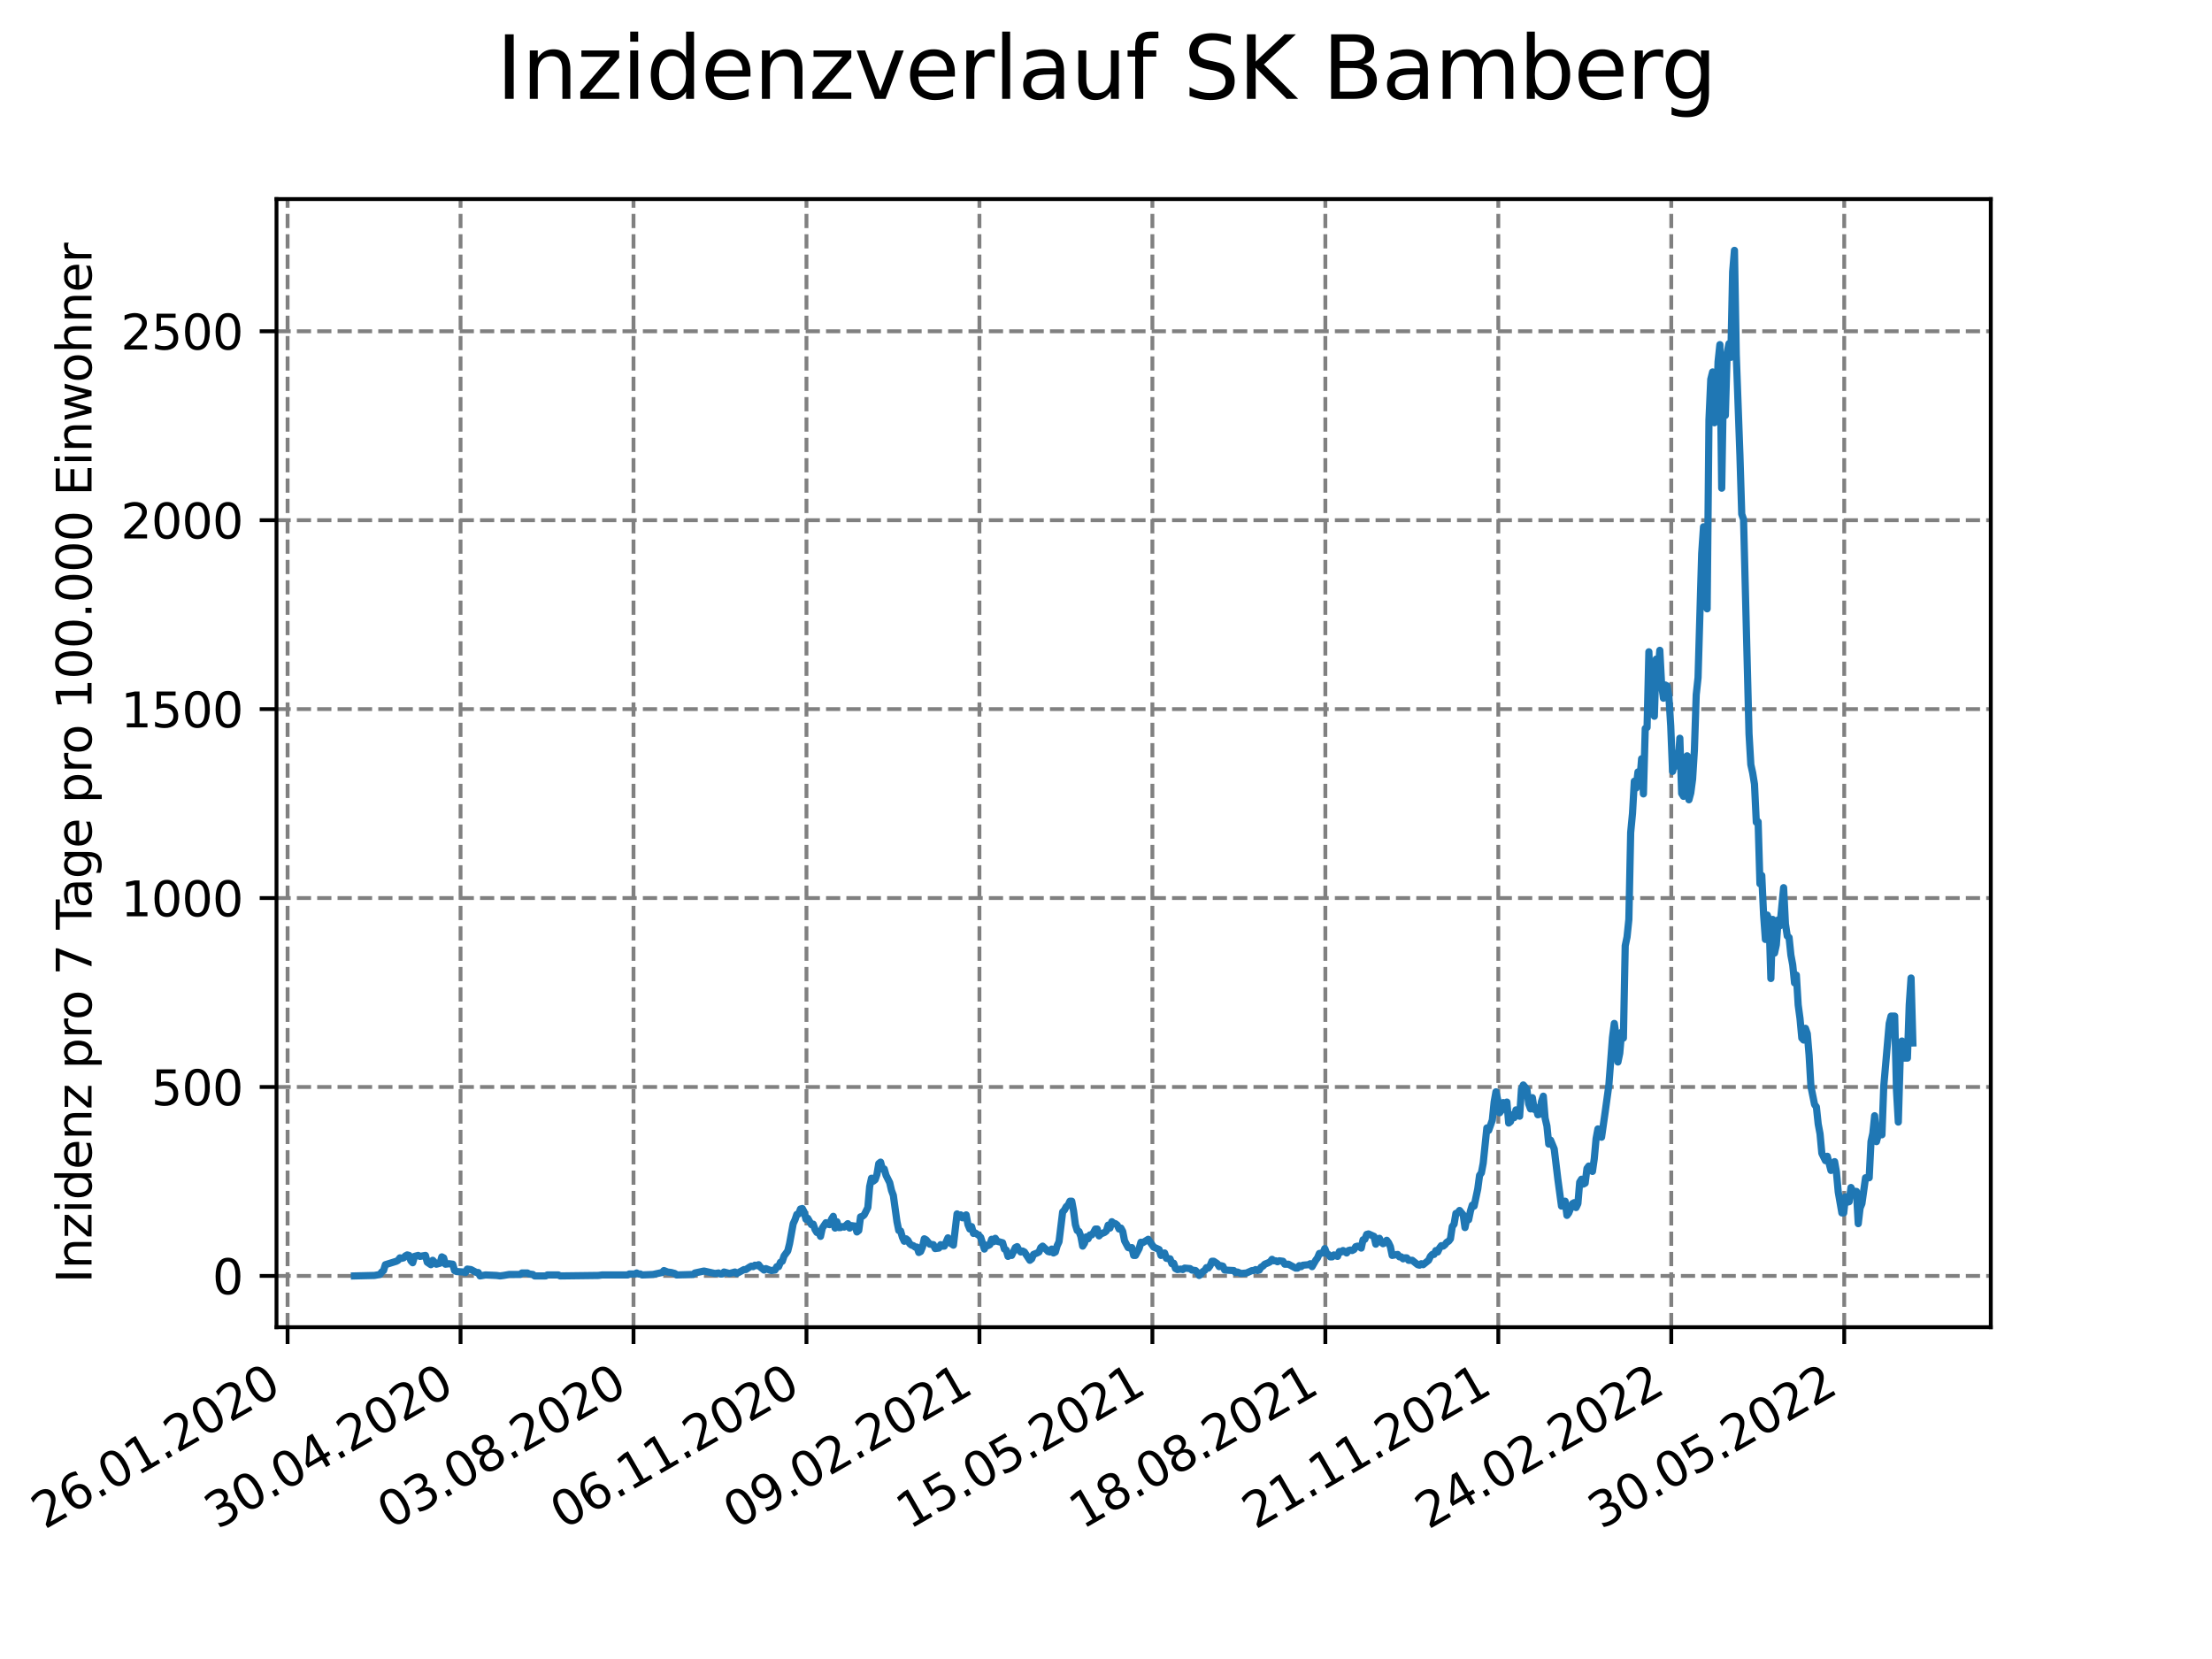 <?xml version="1.0" encoding="utf-8" standalone="no"?>
<!DOCTYPE svg PUBLIC "-//W3C//DTD SVG 1.1//EN"
  "http://www.w3.org/Graphics/SVG/1.1/DTD/svg11.dtd">
<svg xmlns:xlink="http://www.w3.org/1999/xlink" width="460.8pt" height="345.6pt" viewBox="0 0 460.8 345.6" xmlns="http://www.w3.org/2000/svg" version="1.1">
 <defs>
  <style type="text/css">*{stroke-linejoin: round; stroke-linecap: butt}</style>
 </defs>
 <g id="figure_1">
  <g id="patch_1">
   <path d="M 0 345.6 
L 460.8 345.6 
L 460.8 0 
L 0 0 
z
" style="fill: #ffffff"/>
  </g>
  <g id="axes_1">
   <g id="patch_2">
    <path d="M 57.6 276.48 
L 414.72 276.48 
L 414.72 41.472 
L 57.6 41.472 
z
" style="fill: #ffffff"/>
   </g>
   <g id="matplotlib.axis_1">
    <g id="xtick_1">
     <g id="line2d_1">
      <path d="M 59.91 276.48 
L 59.91 41.472 
" clip-path="url(#p49d00f14cf)" style="fill: none; stroke-dasharray: 2.96,1.28; stroke-dashoffset: 0; stroke: #808080; stroke-width: 0.8"/>
     </g>
     <g id="line2d_2">
      <defs>
       <path id="m1e934e94bf" d="M 0 0 
L 0 3.5 
" style="stroke: #000000; stroke-width: 0.8"/>
      </defs>
      <g>
       <use xlink:href="#m1e934e94bf" x="59.91" y="276.48" style="stroke: #000000; stroke-width: 0.8"/>
      </g>
     </g>
     <g id="text_1">
      <!-- 26.01.2020 -->
      <g transform="translate(9.285 318.689)rotate(-30)scale(0.1 -0.1)">
       <defs>
        <path id="DejaVuSans-32" d="M 1228 531 
L 3431 531 
L 3431 0 
L 469 0 
L 469 531 
Q 828 903 1448 1529 
Q 2069 2156 2228 2338 
Q 2531 2678 2651 2914 
Q 2772 3150 2772 3378 
Q 2772 3750 2511 3984 
Q 2250 4219 1831 4219 
Q 1534 4219 1204 4116 
Q 875 4013 500 3803 
L 500 4441 
Q 881 4594 1212 4672 
Q 1544 4750 1819 4750 
Q 2544 4750 2975 4387 
Q 3406 4025 3406 3419 
Q 3406 3131 3298 2873 
Q 3191 2616 2906 2266 
Q 2828 2175 2409 1742 
Q 1991 1309 1228 531 
z
" transform="scale(0.016)"/>
        <path id="DejaVuSans-36" d="M 2113 2584 
Q 1688 2584 1439 2293 
Q 1191 2003 1191 1497 
Q 1191 994 1439 701 
Q 1688 409 2113 409 
Q 2538 409 2786 701 
Q 3034 994 3034 1497 
Q 3034 2003 2786 2293 
Q 2538 2584 2113 2584 
z
M 3366 4563 
L 3366 3988 
Q 3128 4100 2886 4159 
Q 2644 4219 2406 4219 
Q 1781 4219 1451 3797 
Q 1122 3375 1075 2522 
Q 1259 2794 1537 2939 
Q 1816 3084 2150 3084 
Q 2853 3084 3261 2657 
Q 3669 2231 3669 1497 
Q 3669 778 3244 343 
Q 2819 -91 2113 -91 
Q 1303 -91 875 529 
Q 447 1150 447 2328 
Q 447 3434 972 4092 
Q 1497 4750 2381 4750 
Q 2619 4750 2861 4703 
Q 3103 4656 3366 4563 
z
" transform="scale(0.016)"/>
        <path id="DejaVuSans-2e" d="M 684 794 
L 1344 794 
L 1344 0 
L 684 0 
L 684 794 
z
" transform="scale(0.016)"/>
        <path id="DejaVuSans-30" d="M 2034 4250 
Q 1547 4250 1301 3770 
Q 1056 3291 1056 2328 
Q 1056 1369 1301 889 
Q 1547 409 2034 409 
Q 2525 409 2770 889 
Q 3016 1369 3016 2328 
Q 3016 3291 2770 3770 
Q 2525 4250 2034 4250 
z
M 2034 4750 
Q 2819 4750 3233 4129 
Q 3647 3509 3647 2328 
Q 3647 1150 3233 529 
Q 2819 -91 2034 -91 
Q 1250 -91 836 529 
Q 422 1150 422 2328 
Q 422 3509 836 4129 
Q 1250 4750 2034 4750 
z
" transform="scale(0.016)"/>
        <path id="DejaVuSans-31" d="M 794 531 
L 1825 531 
L 1825 4091 
L 703 3866 
L 703 4441 
L 1819 4666 
L 2450 4666 
L 2450 531 
L 3481 531 
L 3481 0 
L 794 0 
L 794 531 
z
" transform="scale(0.016)"/>
       </defs>
       <use xlink:href="#DejaVuSans-32"/>
       <use xlink:href="#DejaVuSans-36" x="63.623"/>
       <use xlink:href="#DejaVuSans-2e" x="127.246"/>
       <use xlink:href="#DejaVuSans-30" x="159.033"/>
       <use xlink:href="#DejaVuSans-31" x="222.656"/>
       <use xlink:href="#DejaVuSans-2e" x="286.279"/>
       <use xlink:href="#DejaVuSans-32" x="318.066"/>
       <use xlink:href="#DejaVuSans-30" x="381.689"/>
       <use xlink:href="#DejaVuSans-32" x="445.312"/>
       <use xlink:href="#DejaVuSans-30" x="508.936"/>
      </g>
     </g>
    </g>
    <g id="xtick_2">
     <g id="line2d_3">
      <path d="M 95.941 276.48 
L 95.941 41.472 
" clip-path="url(#p49d00f14cf)" style="fill: none; stroke-dasharray: 2.96,1.28; stroke-dashoffset: 0; stroke: #808080; stroke-width: 0.8"/>
     </g>
     <g id="line2d_4">
      <g>
       <use xlink:href="#m1e934e94bf" x="95.941" y="276.48" style="stroke: #000000; stroke-width: 0.8"/>
      </g>
     </g>
     <g id="text_2">
      <!-- 30.04.2020 -->
      <g transform="translate(45.316 318.689)rotate(-30)scale(0.1 -0.1)">
       <defs>
        <path id="DejaVuSans-33" d="M 2597 2516 
Q 3050 2419 3304 2112 
Q 3559 1806 3559 1356 
Q 3559 666 3084 287 
Q 2609 -91 1734 -91 
Q 1441 -91 1130 -33 
Q 819 25 488 141 
L 488 750 
Q 750 597 1062 519 
Q 1375 441 1716 441 
Q 2309 441 2620 675 
Q 2931 909 2931 1356 
Q 2931 1769 2642 2001 
Q 2353 2234 1838 2234 
L 1294 2234 
L 1294 2753 
L 1863 2753 
Q 2328 2753 2575 2939 
Q 2822 3125 2822 3475 
Q 2822 3834 2567 4026 
Q 2313 4219 1838 4219 
Q 1578 4219 1281 4162 
Q 984 4106 628 3988 
L 628 4550 
Q 988 4650 1302 4700 
Q 1616 4750 1894 4750 
Q 2613 4750 3031 4423 
Q 3450 4097 3450 3541 
Q 3450 3153 3228 2886 
Q 3006 2619 2597 2516 
z
" transform="scale(0.016)"/>
        <path id="DejaVuSans-34" d="M 2419 4116 
L 825 1625 
L 2419 1625 
L 2419 4116 
z
M 2253 4666 
L 3047 4666 
L 3047 1625 
L 3713 1625 
L 3713 1100 
L 3047 1100 
L 3047 0 
L 2419 0 
L 2419 1100 
L 313 1100 
L 313 1709 
L 2253 4666 
z
" transform="scale(0.016)"/>
       </defs>
       <use xlink:href="#DejaVuSans-33"/>
       <use xlink:href="#DejaVuSans-30" x="63.623"/>
       <use xlink:href="#DejaVuSans-2e" x="127.246"/>
       <use xlink:href="#DejaVuSans-30" x="159.033"/>
       <use xlink:href="#DejaVuSans-34" x="222.656"/>
       <use xlink:href="#DejaVuSans-2e" x="286.279"/>
       <use xlink:href="#DejaVuSans-32" x="318.066"/>
       <use xlink:href="#DejaVuSans-30" x="381.689"/>
       <use xlink:href="#DejaVuSans-32" x="445.312"/>
       <use xlink:href="#DejaVuSans-30" x="508.936"/>
      </g>
     </g>
    </g>
    <g id="xtick_3">
     <g id="line2d_5">
      <path d="M 131.972 276.48 
L 131.972 41.472 
" clip-path="url(#p49d00f14cf)" style="fill: none; stroke-dasharray: 2.96,1.28; stroke-dashoffset: 0; stroke: #808080; stroke-width: 0.8"/>
     </g>
     <g id="line2d_6">
      <g>
       <use xlink:href="#m1e934e94bf" x="131.972" y="276.48" style="stroke: #000000; stroke-width: 0.8"/>
      </g>
     </g>
     <g id="text_3">
      <!-- 03.08.2020 -->
      <g transform="translate(81.346 318.689)rotate(-30)scale(0.1 -0.1)">
       <defs>
        <path id="DejaVuSans-38" d="M 2034 2216 
Q 1584 2216 1326 1975 
Q 1069 1734 1069 1313 
Q 1069 891 1326 650 
Q 1584 409 2034 409 
Q 2484 409 2743 651 
Q 3003 894 3003 1313 
Q 3003 1734 2745 1975 
Q 2488 2216 2034 2216 
z
M 1403 2484 
Q 997 2584 770 2862 
Q 544 3141 544 3541 
Q 544 4100 942 4425 
Q 1341 4750 2034 4750 
Q 2731 4750 3128 4425 
Q 3525 4100 3525 3541 
Q 3525 3141 3298 2862 
Q 3072 2584 2669 2484 
Q 3125 2378 3379 2068 
Q 3634 1759 3634 1313 
Q 3634 634 3220 271 
Q 2806 -91 2034 -91 
Q 1263 -91 848 271 
Q 434 634 434 1313 
Q 434 1759 690 2068 
Q 947 2378 1403 2484 
z
M 1172 3481 
Q 1172 3119 1398 2916 
Q 1625 2713 2034 2713 
Q 2441 2713 2670 2916 
Q 2900 3119 2900 3481 
Q 2900 3844 2670 4047 
Q 2441 4250 2034 4250 
Q 1625 4250 1398 4047 
Q 1172 3844 1172 3481 
z
" transform="scale(0.016)"/>
       </defs>
       <use xlink:href="#DejaVuSans-30"/>
       <use xlink:href="#DejaVuSans-33" x="63.623"/>
       <use xlink:href="#DejaVuSans-2e" x="127.246"/>
       <use xlink:href="#DejaVuSans-30" x="159.033"/>
       <use xlink:href="#DejaVuSans-38" x="222.656"/>
       <use xlink:href="#DejaVuSans-2e" x="286.279"/>
       <use xlink:href="#DejaVuSans-32" x="318.066"/>
       <use xlink:href="#DejaVuSans-30" x="381.689"/>
       <use xlink:href="#DejaVuSans-32" x="445.312"/>
       <use xlink:href="#DejaVuSans-30" x="508.936"/>
      </g>
     </g>
    </g>
    <g id="xtick_4">
     <g id="line2d_7">
      <path d="M 168.002 276.48 
L 168.002 41.472 
" clip-path="url(#p49d00f14cf)" style="fill: none; stroke-dasharray: 2.96,1.28; stroke-dashoffset: 0; stroke: #808080; stroke-width: 0.8"/>
     </g>
     <g id="line2d_8">
      <g>
       <use xlink:href="#m1e934e94bf" x="168.002" y="276.48" style="stroke: #000000; stroke-width: 0.8"/>
      </g>
     </g>
     <g id="text_4">
      <!-- 06.11.2020 -->
      <g transform="translate(117.377 318.689)rotate(-30)scale(0.1 -0.1)">
       <use xlink:href="#DejaVuSans-30"/>
       <use xlink:href="#DejaVuSans-36" x="63.623"/>
       <use xlink:href="#DejaVuSans-2e" x="127.246"/>
       <use xlink:href="#DejaVuSans-31" x="159.033"/>
       <use xlink:href="#DejaVuSans-31" x="222.656"/>
       <use xlink:href="#DejaVuSans-2e" x="286.279"/>
       <use xlink:href="#DejaVuSans-32" x="318.066"/>
       <use xlink:href="#DejaVuSans-30" x="381.689"/>
       <use xlink:href="#DejaVuSans-32" x="445.312"/>
       <use xlink:href="#DejaVuSans-30" x="508.936"/>
      </g>
     </g>
    </g>
    <g id="xtick_5">
     <g id="line2d_9">
      <path d="M 204.033 276.48 
L 204.033 41.472 
" clip-path="url(#p49d00f14cf)" style="fill: none; stroke-dasharray: 2.96,1.28; stroke-dashoffset: 0; stroke: #808080; stroke-width: 0.8"/>
     </g>
     <g id="line2d_10">
      <g>
       <use xlink:href="#m1e934e94bf" x="204.033" y="276.48" style="stroke: #000000; stroke-width: 0.8"/>
      </g>
     </g>
     <g id="text_5">
      <!-- 09.02.2021 -->
      <g transform="translate(153.408 318.689)rotate(-30)scale(0.1 -0.1)">
       <defs>
        <path id="DejaVuSans-39" d="M 703 97 
L 703 672 
Q 941 559 1184 500 
Q 1428 441 1663 441 
Q 2288 441 2617 861 
Q 2947 1281 2994 2138 
Q 2813 1869 2534 1725 
Q 2256 1581 1919 1581 
Q 1219 1581 811 2004 
Q 403 2428 403 3163 
Q 403 3881 828 4315 
Q 1253 4750 1959 4750 
Q 2769 4750 3195 4129 
Q 3622 3509 3622 2328 
Q 3622 1225 3098 567 
Q 2575 -91 1691 -91 
Q 1453 -91 1209 -44 
Q 966 3 703 97 
z
M 1959 2075 
Q 2384 2075 2632 2365 
Q 2881 2656 2881 3163 
Q 2881 3666 2632 3958 
Q 2384 4250 1959 4250 
Q 1534 4250 1286 3958 
Q 1038 3666 1038 3163 
Q 1038 2656 1286 2365 
Q 1534 2075 1959 2075 
z
" transform="scale(0.016)"/>
       </defs>
       <use xlink:href="#DejaVuSans-30"/>
       <use xlink:href="#DejaVuSans-39" x="63.623"/>
       <use xlink:href="#DejaVuSans-2e" x="127.246"/>
       <use xlink:href="#DejaVuSans-30" x="159.033"/>
       <use xlink:href="#DejaVuSans-32" x="222.656"/>
       <use xlink:href="#DejaVuSans-2e" x="286.279"/>
       <use xlink:href="#DejaVuSans-32" x="318.066"/>
       <use xlink:href="#DejaVuSans-30" x="381.689"/>
       <use xlink:href="#DejaVuSans-32" x="445.312"/>
       <use xlink:href="#DejaVuSans-31" x="508.936"/>
      </g>
     </g>
    </g>
    <g id="xtick_6">
     <g id="line2d_11">
      <path d="M 240.063 276.48 
L 240.063 41.472 
" clip-path="url(#p49d00f14cf)" style="fill: none; stroke-dasharray: 2.96,1.28; stroke-dashoffset: 0; stroke: #808080; stroke-width: 0.8"/>
     </g>
     <g id="line2d_12">
      <g>
       <use xlink:href="#m1e934e94bf" x="240.063" y="276.48" style="stroke: #000000; stroke-width: 0.8"/>
      </g>
     </g>
     <g id="text_6">
      <!-- 15.05.2021 -->
      <g transform="translate(189.438 318.689)rotate(-30)scale(0.1 -0.1)">
       <defs>
        <path id="DejaVuSans-35" d="M 691 4666 
L 3169 4666 
L 3169 4134 
L 1269 4134 
L 1269 2991 
Q 1406 3038 1543 3061 
Q 1681 3084 1819 3084 
Q 2600 3084 3056 2656 
Q 3513 2228 3513 1497 
Q 3513 744 3044 326 
Q 2575 -91 1722 -91 
Q 1428 -91 1123 -41 
Q 819 9 494 109 
L 494 744 
Q 775 591 1075 516 
Q 1375 441 1709 441 
Q 2250 441 2565 725 
Q 2881 1009 2881 1497 
Q 2881 1984 2565 2268 
Q 2250 2553 1709 2553 
Q 1456 2553 1204 2497 
Q 953 2441 691 2322 
L 691 4666 
z
" transform="scale(0.016)"/>
       </defs>
       <use xlink:href="#DejaVuSans-31"/>
       <use xlink:href="#DejaVuSans-35" x="63.623"/>
       <use xlink:href="#DejaVuSans-2e" x="127.246"/>
       <use xlink:href="#DejaVuSans-30" x="159.033"/>
       <use xlink:href="#DejaVuSans-35" x="222.656"/>
       <use xlink:href="#DejaVuSans-2e" x="286.279"/>
       <use xlink:href="#DejaVuSans-32" x="318.066"/>
       <use xlink:href="#DejaVuSans-30" x="381.689"/>
       <use xlink:href="#DejaVuSans-32" x="445.312"/>
       <use xlink:href="#DejaVuSans-31" x="508.936"/>
      </g>
     </g>
    </g>
    <g id="xtick_7">
     <g id="line2d_13">
      <path d="M 276.094 276.48 
L 276.094 41.472 
" clip-path="url(#p49d00f14cf)" style="fill: none; stroke-dasharray: 2.96,1.28; stroke-dashoffset: 0; stroke: #808080; stroke-width: 0.8"/>
     </g>
     <g id="line2d_14">
      <g>
       <use xlink:href="#m1e934e94bf" x="276.094" y="276.48" style="stroke: #000000; stroke-width: 0.8"/>
      </g>
     </g>
     <g id="text_7">
      <!-- 18.08.2021 -->
      <g transform="translate(225.469 318.689)rotate(-30)scale(0.1 -0.1)">
       <use xlink:href="#DejaVuSans-31"/>
       <use xlink:href="#DejaVuSans-38" x="63.623"/>
       <use xlink:href="#DejaVuSans-2e" x="127.246"/>
       <use xlink:href="#DejaVuSans-30" x="159.033"/>
       <use xlink:href="#DejaVuSans-38" x="222.656"/>
       <use xlink:href="#DejaVuSans-2e" x="286.279"/>
       <use xlink:href="#DejaVuSans-32" x="318.066"/>
       <use xlink:href="#DejaVuSans-30" x="381.689"/>
       <use xlink:href="#DejaVuSans-32" x="445.312"/>
       <use xlink:href="#DejaVuSans-31" x="508.936"/>
      </g>
     </g>
    </g>
    <g id="xtick_8">
     <g id="line2d_15">
      <path d="M 312.124 276.48 
L 312.124 41.472 
" clip-path="url(#p49d00f14cf)" style="fill: none; stroke-dasharray: 2.96,1.28; stroke-dashoffset: 0; stroke: #808080; stroke-width: 0.8"/>
     </g>
     <g id="line2d_16">
      <g>
       <use xlink:href="#m1e934e94bf" x="312.124" y="276.48" style="stroke: #000000; stroke-width: 0.8"/>
      </g>
     </g>
     <g id="text_8">
      <!-- 21.11.2021 -->
      <g transform="translate(261.499 318.689)rotate(-30)scale(0.1 -0.1)">
       <use xlink:href="#DejaVuSans-32"/>
       <use xlink:href="#DejaVuSans-31" x="63.623"/>
       <use xlink:href="#DejaVuSans-2e" x="127.246"/>
       <use xlink:href="#DejaVuSans-31" x="159.033"/>
       <use xlink:href="#DejaVuSans-31" x="222.656"/>
       <use xlink:href="#DejaVuSans-2e" x="286.279"/>
       <use xlink:href="#DejaVuSans-32" x="318.066"/>
       <use xlink:href="#DejaVuSans-30" x="381.689"/>
       <use xlink:href="#DejaVuSans-32" x="445.312"/>
       <use xlink:href="#DejaVuSans-31" x="508.936"/>
      </g>
     </g>
    </g>
    <g id="xtick_9">
     <g id="line2d_17">
      <path d="M 348.155 276.48 
L 348.155 41.472 
" clip-path="url(#p49d00f14cf)" style="fill: none; stroke-dasharray: 2.96,1.28; stroke-dashoffset: 0; stroke: #808080; stroke-width: 0.8"/>
     </g>
     <g id="line2d_18">
      <g>
       <use xlink:href="#m1e934e94bf" x="348.155" y="276.48" style="stroke: #000000; stroke-width: 0.8"/>
      </g>
     </g>
     <g id="text_9">
      <!-- 24.02.2022 -->
      <g transform="translate(297.53 318.689)rotate(-30)scale(0.1 -0.1)">
       <use xlink:href="#DejaVuSans-32"/>
       <use xlink:href="#DejaVuSans-34" x="63.623"/>
       <use xlink:href="#DejaVuSans-2e" x="127.246"/>
       <use xlink:href="#DejaVuSans-30" x="159.033"/>
       <use xlink:href="#DejaVuSans-32" x="222.656"/>
       <use xlink:href="#DejaVuSans-2e" x="286.279"/>
       <use xlink:href="#DejaVuSans-32" x="318.066"/>
       <use xlink:href="#DejaVuSans-30" x="381.689"/>
       <use xlink:href="#DejaVuSans-32" x="445.312"/>
       <use xlink:href="#DejaVuSans-32" x="508.936"/>
      </g>
     </g>
    </g>
    <g id="xtick_10">
     <g id="line2d_19">
      <path d="M 384.186 276.48 
L 384.186 41.472 
" clip-path="url(#p49d00f14cf)" style="fill: none; stroke-dasharray: 2.96,1.28; stroke-dashoffset: 0; stroke: #808080; stroke-width: 0.8"/>
     </g>
     <g id="line2d_20">
      <g>
       <use xlink:href="#m1e934e94bf" x="384.186" y="276.48" style="stroke: #000000; stroke-width: 0.8"/>
      </g>
     </g>
     <g id="text_10">
      <!-- 30.05.2022 -->
      <g transform="translate(333.56 318.689)rotate(-30)scale(0.1 -0.1)">
       <use xlink:href="#DejaVuSans-33"/>
       <use xlink:href="#DejaVuSans-30" x="63.623"/>
       <use xlink:href="#DejaVuSans-2e" x="127.246"/>
       <use xlink:href="#DejaVuSans-30" x="159.033"/>
       <use xlink:href="#DejaVuSans-35" x="222.656"/>
       <use xlink:href="#DejaVuSans-2e" x="286.279"/>
       <use xlink:href="#DejaVuSans-32" x="318.066"/>
       <use xlink:href="#DejaVuSans-30" x="381.689"/>
       <use xlink:href="#DejaVuSans-32" x="445.312"/>
       <use xlink:href="#DejaVuSans-32" x="508.936"/>
      </g>
     </g>
    </g>
   </g>
   <g id="matplotlib.axis_2">
    <g id="ytick_1">
     <g id="line2d_21">
      <path d="M 57.6 265.798 
L 414.72 265.798 
" clip-path="url(#p49d00f14cf)" style="fill: none; stroke-dasharray: 2.96,1.28; stroke-dashoffset: 0; stroke: #808080; stroke-width: 0.8"/>
     </g>
     <g id="line2d_22">
      <defs>
       <path id="m445fd8ee8f" d="M 0 0 
L -3.5 0 
" style="stroke: #000000; stroke-width: 0.8"/>
      </defs>
      <g>
       <use xlink:href="#m445fd8ee8f" x="57.6" y="265.798" style="stroke: #000000; stroke-width: 0.8"/>
      </g>
     </g>
     <g id="text_11">
      <!-- 0 -->
      <g transform="translate(44.237 269.597)scale(0.1 -0.1)">
       <use xlink:href="#DejaVuSans-30"/>
      </g>
     </g>
    </g>
    <g id="ytick_2">
     <g id="line2d_23">
      <path d="M 57.6 226.44 
L 414.72 226.44 
" clip-path="url(#p49d00f14cf)" style="fill: none; stroke-dasharray: 2.96,1.28; stroke-dashoffset: 0; stroke: #808080; stroke-width: 0.8"/>
     </g>
     <g id="line2d_24">
      <g>
       <use xlink:href="#m445fd8ee8f" x="57.6" y="226.44" style="stroke: #000000; stroke-width: 0.8"/>
      </g>
     </g>
     <g id="text_12">
      <!-- 500 -->
      <g transform="translate(31.512 230.239)scale(0.1 -0.1)">
       <use xlink:href="#DejaVuSans-35"/>
       <use xlink:href="#DejaVuSans-30" x="63.623"/>
       <use xlink:href="#DejaVuSans-30" x="127.246"/>
      </g>
     </g>
    </g>
    <g id="ytick_3">
     <g id="line2d_25">
      <path d="M 57.6 187.082 
L 414.72 187.082 
" clip-path="url(#p49d00f14cf)" style="fill: none; stroke-dasharray: 2.96,1.28; stroke-dashoffset: 0; stroke: #808080; stroke-width: 0.8"/>
     </g>
     <g id="line2d_26">
      <g>
       <use xlink:href="#m445fd8ee8f" x="57.6" y="187.082" style="stroke: #000000; stroke-width: 0.8"/>
      </g>
     </g>
     <g id="text_13">
      <!-- 1000 -->
      <g transform="translate(25.15 190.882)scale(0.1 -0.1)">
       <use xlink:href="#DejaVuSans-31"/>
       <use xlink:href="#DejaVuSans-30" x="63.623"/>
       <use xlink:href="#DejaVuSans-30" x="127.246"/>
       <use xlink:href="#DejaVuSans-30" x="190.869"/>
      </g>
     </g>
    </g>
    <g id="ytick_4">
     <g id="line2d_27">
      <path d="M 57.6 147.725 
L 414.72 147.725 
" clip-path="url(#p49d00f14cf)" style="fill: none; stroke-dasharray: 2.96,1.28; stroke-dashoffset: 0; stroke: #808080; stroke-width: 0.8"/>
     </g>
     <g id="line2d_28">
      <g>
       <use xlink:href="#m445fd8ee8f" x="57.6" y="147.725" style="stroke: #000000; stroke-width: 0.8"/>
      </g>
     </g>
     <g id="text_14">
      <!-- 1500 -->
      <g transform="translate(25.15 151.524)scale(0.1 -0.1)">
       <use xlink:href="#DejaVuSans-31"/>
       <use xlink:href="#DejaVuSans-35" x="63.623"/>
       <use xlink:href="#DejaVuSans-30" x="127.246"/>
       <use xlink:href="#DejaVuSans-30" x="190.869"/>
      </g>
     </g>
    </g>
    <g id="ytick_5">
     <g id="line2d_29">
      <path d="M 57.6 108.367 
L 414.72 108.367 
" clip-path="url(#p49d00f14cf)" style="fill: none; stroke-dasharray: 2.96,1.28; stroke-dashoffset: 0; stroke: #808080; stroke-width: 0.8"/>
     </g>
     <g id="line2d_30">
      <g>
       <use xlink:href="#m445fd8ee8f" x="57.6" y="108.367" style="stroke: #000000; stroke-width: 0.8"/>
      </g>
     </g>
     <g id="text_15">
      <!-- 2000 -->
      <g transform="translate(25.15 112.166)scale(0.1 -0.1)">
       <use xlink:href="#DejaVuSans-32"/>
       <use xlink:href="#DejaVuSans-30" x="63.623"/>
       <use xlink:href="#DejaVuSans-30" x="127.246"/>
       <use xlink:href="#DejaVuSans-30" x="190.869"/>
      </g>
     </g>
    </g>
    <g id="ytick_6">
     <g id="line2d_31">
      <path d="M 57.6 69.009 
L 414.72 69.009 
" clip-path="url(#p49d00f14cf)" style="fill: none; stroke-dasharray: 2.96,1.28; stroke-dashoffset: 0; stroke: #808080; stroke-width: 0.8"/>
     </g>
     <g id="line2d_32">
      <g>
       <use xlink:href="#m445fd8ee8f" x="57.6" y="69.009" style="stroke: #000000; stroke-width: 0.8"/>
      </g>
     </g>
     <g id="text_16">
      <!-- 2500 -->
      <g transform="translate(25.15 72.808)scale(0.1 -0.1)">
       <use xlink:href="#DejaVuSans-32"/>
       <use xlink:href="#DejaVuSans-35" x="63.623"/>
       <use xlink:href="#DejaVuSans-30" x="127.246"/>
       <use xlink:href="#DejaVuSans-30" x="190.869"/>
      </g>
     </g>
    </g>
    <g id="text_17">
     <!-- Inzidenz pro 7 Tage pro 100.000 Einwohner -->
     <g transform="translate(19.07 267.301)rotate(-90)scale(0.1 -0.1)">
      <defs>
       <path id="DejaVuSans-49" d="M 628 4666 
L 1259 4666 
L 1259 0 
L 628 0 
L 628 4666 
z
" transform="scale(0.016)"/>
       <path id="DejaVuSans-6e" d="M 3513 2113 
L 3513 0 
L 2938 0 
L 2938 2094 
Q 2938 2591 2744 2837 
Q 2550 3084 2163 3084 
Q 1697 3084 1428 2787 
Q 1159 2491 1159 1978 
L 1159 0 
L 581 0 
L 581 3500 
L 1159 3500 
L 1159 2956 
Q 1366 3272 1645 3428 
Q 1925 3584 2291 3584 
Q 2894 3584 3203 3211 
Q 3513 2838 3513 2113 
z
" transform="scale(0.016)"/>
       <path id="DejaVuSans-7a" d="M 353 3500 
L 3084 3500 
L 3084 2975 
L 922 459 
L 3084 459 
L 3084 0 
L 275 0 
L 275 525 
L 2438 3041 
L 353 3041 
L 353 3500 
z
" transform="scale(0.016)"/>
       <path id="DejaVuSans-69" d="M 603 3500 
L 1178 3500 
L 1178 0 
L 603 0 
L 603 3500 
z
M 603 4863 
L 1178 4863 
L 1178 4134 
L 603 4134 
L 603 4863 
z
" transform="scale(0.016)"/>
       <path id="DejaVuSans-64" d="M 2906 2969 
L 2906 4863 
L 3481 4863 
L 3481 0 
L 2906 0 
L 2906 525 
Q 2725 213 2448 61 
Q 2172 -91 1784 -91 
Q 1150 -91 751 415 
Q 353 922 353 1747 
Q 353 2572 751 3078 
Q 1150 3584 1784 3584 
Q 2172 3584 2448 3432 
Q 2725 3281 2906 2969 
z
M 947 1747 
Q 947 1113 1208 752 
Q 1469 391 1925 391 
Q 2381 391 2643 752 
Q 2906 1113 2906 1747 
Q 2906 2381 2643 2742 
Q 2381 3103 1925 3103 
Q 1469 3103 1208 2742 
Q 947 2381 947 1747 
z
" transform="scale(0.016)"/>
       <path id="DejaVuSans-65" d="M 3597 1894 
L 3597 1613 
L 953 1613 
Q 991 1019 1311 708 
Q 1631 397 2203 397 
Q 2534 397 2845 478 
Q 3156 559 3463 722 
L 3463 178 
Q 3153 47 2828 -22 
Q 2503 -91 2169 -91 
Q 1331 -91 842 396 
Q 353 884 353 1716 
Q 353 2575 817 3079 
Q 1281 3584 2069 3584 
Q 2775 3584 3186 3129 
Q 3597 2675 3597 1894 
z
M 3022 2063 
Q 3016 2534 2758 2815 
Q 2500 3097 2075 3097 
Q 1594 3097 1305 2825 
Q 1016 2553 972 2059 
L 3022 2063 
z
" transform="scale(0.016)"/>
       <path id="DejaVuSans-20" transform="scale(0.016)"/>
       <path id="DejaVuSans-70" d="M 1159 525 
L 1159 -1331 
L 581 -1331 
L 581 3500 
L 1159 3500 
L 1159 2969 
Q 1341 3281 1617 3432 
Q 1894 3584 2278 3584 
Q 2916 3584 3314 3078 
Q 3713 2572 3713 1747 
Q 3713 922 3314 415 
Q 2916 -91 2278 -91 
Q 1894 -91 1617 61 
Q 1341 213 1159 525 
z
M 3116 1747 
Q 3116 2381 2855 2742 
Q 2594 3103 2138 3103 
Q 1681 3103 1420 2742 
Q 1159 2381 1159 1747 
Q 1159 1113 1420 752 
Q 1681 391 2138 391 
Q 2594 391 2855 752 
Q 3116 1113 3116 1747 
z
" transform="scale(0.016)"/>
       <path id="DejaVuSans-72" d="M 2631 2963 
Q 2534 3019 2420 3045 
Q 2306 3072 2169 3072 
Q 1681 3072 1420 2755 
Q 1159 2438 1159 1844 
L 1159 0 
L 581 0 
L 581 3500 
L 1159 3500 
L 1159 2956 
Q 1341 3275 1631 3429 
Q 1922 3584 2338 3584 
Q 2397 3584 2469 3576 
Q 2541 3569 2628 3553 
L 2631 2963 
z
" transform="scale(0.016)"/>
       <path id="DejaVuSans-6f" d="M 1959 3097 
Q 1497 3097 1228 2736 
Q 959 2375 959 1747 
Q 959 1119 1226 758 
Q 1494 397 1959 397 
Q 2419 397 2687 759 
Q 2956 1122 2956 1747 
Q 2956 2369 2687 2733 
Q 2419 3097 1959 3097 
z
M 1959 3584 
Q 2709 3584 3137 3096 
Q 3566 2609 3566 1747 
Q 3566 888 3137 398 
Q 2709 -91 1959 -91 
Q 1206 -91 779 398 
Q 353 888 353 1747 
Q 353 2609 779 3096 
Q 1206 3584 1959 3584 
z
" transform="scale(0.016)"/>
       <path id="DejaVuSans-37" d="M 525 4666 
L 3525 4666 
L 3525 4397 
L 1831 0 
L 1172 0 
L 2766 4134 
L 525 4134 
L 525 4666 
z
" transform="scale(0.016)"/>
       <path id="DejaVuSans-54" d="M -19 4666 
L 3928 4666 
L 3928 4134 
L 2272 4134 
L 2272 0 
L 1638 0 
L 1638 4134 
L -19 4134 
L -19 4666 
z
" transform="scale(0.016)"/>
       <path id="DejaVuSans-61" d="M 2194 1759 
Q 1497 1759 1228 1600 
Q 959 1441 959 1056 
Q 959 750 1161 570 
Q 1363 391 1709 391 
Q 2188 391 2477 730 
Q 2766 1069 2766 1631 
L 2766 1759 
L 2194 1759 
z
M 3341 1997 
L 3341 0 
L 2766 0 
L 2766 531 
Q 2569 213 2275 61 
Q 1981 -91 1556 -91 
Q 1019 -91 701 211 
Q 384 513 384 1019 
Q 384 1609 779 1909 
Q 1175 2209 1959 2209 
L 2766 2209 
L 2766 2266 
Q 2766 2663 2505 2880 
Q 2244 3097 1772 3097 
Q 1472 3097 1187 3025 
Q 903 2953 641 2809 
L 641 3341 
Q 956 3463 1253 3523 
Q 1550 3584 1831 3584 
Q 2591 3584 2966 3190 
Q 3341 2797 3341 1997 
z
" transform="scale(0.016)"/>
       <path id="DejaVuSans-67" d="M 2906 1791 
Q 2906 2416 2648 2759 
Q 2391 3103 1925 3103 
Q 1463 3103 1205 2759 
Q 947 2416 947 1791 
Q 947 1169 1205 825 
Q 1463 481 1925 481 
Q 2391 481 2648 825 
Q 2906 1169 2906 1791 
z
M 3481 434 
Q 3481 -459 3084 -895 
Q 2688 -1331 1869 -1331 
Q 1566 -1331 1297 -1286 
Q 1028 -1241 775 -1147 
L 775 -588 
Q 1028 -725 1275 -790 
Q 1522 -856 1778 -856 
Q 2344 -856 2625 -561 
Q 2906 -266 2906 331 
L 2906 616 
Q 2728 306 2450 153 
Q 2172 0 1784 0 
Q 1141 0 747 490 
Q 353 981 353 1791 
Q 353 2603 747 3093 
Q 1141 3584 1784 3584 
Q 2172 3584 2450 3431 
Q 2728 3278 2906 2969 
L 2906 3500 
L 3481 3500 
L 3481 434 
z
" transform="scale(0.016)"/>
       <path id="DejaVuSans-45" d="M 628 4666 
L 3578 4666 
L 3578 4134 
L 1259 4134 
L 1259 2753 
L 3481 2753 
L 3481 2222 
L 1259 2222 
L 1259 531 
L 3634 531 
L 3634 0 
L 628 0 
L 628 4666 
z
" transform="scale(0.016)"/>
       <path id="DejaVuSans-77" d="M 269 3500 
L 844 3500 
L 1563 769 
L 2278 3500 
L 2956 3500 
L 3675 769 
L 4391 3500 
L 4966 3500 
L 4050 0 
L 3372 0 
L 2619 2869 
L 1863 0 
L 1184 0 
L 269 3500 
z
" transform="scale(0.016)"/>
       <path id="DejaVuSans-68" d="M 3513 2113 
L 3513 0 
L 2938 0 
L 2938 2094 
Q 2938 2591 2744 2837 
Q 2550 3084 2163 3084 
Q 1697 3084 1428 2787 
Q 1159 2491 1159 1978 
L 1159 0 
L 581 0 
L 581 4863 
L 1159 4863 
L 1159 2956 
Q 1366 3272 1645 3428 
Q 1925 3584 2291 3584 
Q 2894 3584 3203 3211 
Q 3513 2838 3513 2113 
z
" transform="scale(0.016)"/>
      </defs>
      <use xlink:href="#DejaVuSans-49"/>
      <use xlink:href="#DejaVuSans-6e" x="29.492"/>
      <use xlink:href="#DejaVuSans-7a" x="92.871"/>
      <use xlink:href="#DejaVuSans-69" x="145.361"/>
      <use xlink:href="#DejaVuSans-64" x="173.145"/>
      <use xlink:href="#DejaVuSans-65" x="236.621"/>
      <use xlink:href="#DejaVuSans-6e" x="298.145"/>
      <use xlink:href="#DejaVuSans-7a" x="361.523"/>
      <use xlink:href="#DejaVuSans-20" x="414.014"/>
      <use xlink:href="#DejaVuSans-70" x="445.801"/>
      <use xlink:href="#DejaVuSans-72" x="509.277"/>
      <use xlink:href="#DejaVuSans-6f" x="548.141"/>
      <use xlink:href="#DejaVuSans-20" x="609.322"/>
      <use xlink:href="#DejaVuSans-37" x="641.109"/>
      <use xlink:href="#DejaVuSans-20" x="704.732"/>
      <use xlink:href="#DejaVuSans-54" x="736.52"/>
      <use xlink:href="#DejaVuSans-61" x="781.104"/>
      <use xlink:href="#DejaVuSans-67" x="842.383"/>
      <use xlink:href="#DejaVuSans-65" x="905.859"/>
      <use xlink:href="#DejaVuSans-20" x="967.383"/>
      <use xlink:href="#DejaVuSans-70" x="999.17"/>
      <use xlink:href="#DejaVuSans-72" x="1062.646"/>
      <use xlink:href="#DejaVuSans-6f" x="1101.51"/>
      <use xlink:href="#DejaVuSans-20" x="1162.691"/>
      <use xlink:href="#DejaVuSans-31" x="1194.479"/>
      <use xlink:href="#DejaVuSans-30" x="1258.102"/>
      <use xlink:href="#DejaVuSans-30" x="1321.725"/>
      <use xlink:href="#DejaVuSans-2e" x="1385.348"/>
      <use xlink:href="#DejaVuSans-30" x="1417.135"/>
      <use xlink:href="#DejaVuSans-30" x="1480.758"/>
      <use xlink:href="#DejaVuSans-30" x="1544.381"/>
      <use xlink:href="#DejaVuSans-20" x="1608.004"/>
      <use xlink:href="#DejaVuSans-45" x="1639.791"/>
      <use xlink:href="#DejaVuSans-69" x="1702.975"/>
      <use xlink:href="#DejaVuSans-6e" x="1730.758"/>
      <use xlink:href="#DejaVuSans-77" x="1794.137"/>
      <use xlink:href="#DejaVuSans-6f" x="1875.924"/>
      <use xlink:href="#DejaVuSans-68" x="1937.105"/>
      <use xlink:href="#DejaVuSans-6e" x="2000.484"/>
      <use xlink:href="#DejaVuSans-65" x="2063.863"/>
      <use xlink:href="#DejaVuSans-72" x="2125.387"/>
     </g>
    </g>
   </g>
   <g id="line2d_33">
    <path d="M 73.833 265.798 
L 78.005 265.696 
L 79.142 265.493 
L 79.522 264.984 
L 79.901 264.679 
L 80.28 263.458 
L 82.556 262.746 
L 82.935 262.542 
L 83.314 262.034 
L 83.694 262.135 
L 84.073 262.034 
L 84.452 261.627 
L 84.832 261.423 
L 85.211 261.525 
L 85.59 262.644 
L 85.969 263.051 
L 86.349 261.728 
L 87.107 261.525 
L 87.486 261.728 
L 88.624 261.525 
L 89.004 262.949 
L 89.762 263.458 
L 90.141 262.542 
L 90.9 263.356 
L 91.658 263.153 
L 92.038 261.83 
L 92.417 262.034 
L 92.796 263.356 
L 93.555 263.254 
L 94.313 263.356 
L 94.693 264.679 
L 95.072 264.882 
L 96.589 264.984 
L 96.968 265.086 
L 97.347 264.374 
L 98.106 264.475 
L 99.244 265.086 
L 99.623 265.086 
L 100.002 265.798 
L 101.14 265.594 
L 103.416 265.696 
L 104.174 265.798 
L 104.933 265.696 
L 106.071 265.493 
L 108.346 265.493 
L 108.726 265.187 
L 109.863 265.187 
L 110.243 265.391 
L 111.001 265.493 
L 111.38 265.798 
L 113.656 265.798 
L 114.035 265.594 
L 116.311 265.594 
L 116.69 265.798 
L 124.655 265.696 
L 125.413 265.594 
L 130.723 265.594 
L 131.102 265.391 
L 132.24 265.391 
L 132.619 265.187 
L 132.999 265.391 
L 133.378 265.391 
L 133.757 265.594 
L 136.033 265.493 
L 137.929 265.086 
L 138.309 264.679 
L 139.067 264.984 
L 139.826 265.086 
L 140.584 265.289 
L 140.963 265.594 
L 144.377 265.493 
L 144.756 265.187 
L 146.652 264.78 
L 148.928 265.289 
L 149.687 265.187 
L 150.066 265.391 
L 150.445 265.391 
L 150.824 264.984 
L 151.962 265.289 
L 153.1 264.984 
L 153.479 265.289 
L 154.996 264.475 
L 155.376 264.475 
L 156.134 263.967 
L 156.513 263.763 
L 156.893 263.865 
L 157.272 263.56 
L 157.651 263.661 
L 158.031 263.458 
L 158.41 263.967 
L 159.168 264.577 
L 159.548 264.272 
L 160.306 264.577 
L 160.685 264.679 
L 161.444 264.577 
L 161.823 263.865 
L 162.202 263.865 
L 162.582 262.949 
L 162.961 262.746 
L 163.34 261.627 
L 164.099 260.609 
L 164.478 259.083 
L 165.237 254.912 
L 165.616 254.098 
L 165.995 252.979 
L 166.374 252.877 
L 166.754 251.86 
L 167.133 251.758 
L 167.512 252.471 
L 167.892 253.997 
L 168.271 253.793 
L 169.029 255.116 
L 169.409 255.014 
L 169.788 256.133 
L 170.167 256.743 
L 170.546 256.54 
L 170.926 257.557 
L 171.305 255.828 
L 172.063 254.709 
L 172.443 255.014 
L 172.822 255.116 
L 173.201 253.997 
L 173.581 253.386 
L 173.96 255.828 
L 174.339 254.505 
L 174.718 255.726 
L 175.098 255.726 
L 175.477 255.523 
L 175.856 255.624 
L 176.615 254.912 
L 176.994 255.828 
L 177.373 255.319 
L 178.132 255.421 
L 178.511 256.642 
L 178.89 256.336 
L 179.27 253.488 
L 179.649 253.386 
L 180.028 253.081 
L 180.787 251.555 
L 181.166 247.18 
L 181.545 245.451 
L 181.924 246.061 
L 182.304 245.756 
L 182.683 244.637 
L 183.062 242.399 
L 183.442 242.094 
L 183.821 243.518 
L 184.2 243.518 
L 184.579 244.84 
L 185.338 246.366 
L 185.717 247.994 
L 186.096 249.012 
L 186.855 254.505 
L 187.234 256.336 
L 187.614 256.438 
L 187.993 257.761 
L 188.372 258.575 
L 188.751 258.066 
L 189.131 258.371 
L 189.51 259.083 
L 189.889 259.389 
L 190.268 259.49 
L 190.648 259.795 
L 191.027 259.795 
L 191.406 260.915 
L 191.785 260.711 
L 192.165 259.795 
L 192.544 258.066 
L 192.923 258.269 
L 193.682 259.185 
L 194.44 259.287 
L 194.82 260.101 
L 195.578 259.999 
L 195.957 259.287 
L 196.337 259.592 
L 196.716 259.592 
L 197.475 257.862 
L 197.854 258.88 
L 198.612 259.389 
L 199.371 252.877 
L 199.75 253.59 
L 200.129 253.081 
L 200.509 253.691 
L 200.888 253.488 
L 201.267 253.081 
L 201.646 255.116 
L 202.026 256.031 
L 202.405 255.523 
L 202.784 256.947 
L 203.164 256.845 
L 203.922 257.354 
L 204.301 257.761 
L 205.06 260.202 
L 205.439 259.389 
L 205.818 259.49 
L 206.198 259.287 
L 206.577 258.168 
L 206.956 258.676 
L 207.336 257.964 
L 207.715 258.575 
L 208.853 258.88 
L 209.232 260.202 
L 209.611 260.406 
L 209.99 261.728 
L 210.37 261.22 
L 210.749 261.525 
L 211.507 259.897 
L 211.887 259.694 
L 212.266 260.406 
L 212.645 260.813 
L 213.025 260.609 
L 213.404 260.813 
L 214.542 262.542 
L 214.921 262.237 
L 215.3 261.321 
L 216.059 261.016 
L 216.438 260.813 
L 216.817 259.897 
L 217.197 259.592 
L 217.955 260.304 
L 218.334 260.711 
L 218.714 260.813 
L 219.093 260.202 
L 219.472 261.016 
L 219.851 260.813 
L 220.231 259.49 
L 220.61 258.676 
L 221.368 252.471 
L 221.748 252.064 
L 222.127 251.351 
L 222.506 251.046 
L 222.886 250.232 
L 223.265 250.232 
L 223.644 252.267 
L 224.023 255.116 
L 224.403 256.336 
L 224.782 256.54 
L 225.161 257.557 
L 225.54 259.592 
L 225.92 258.982 
L 226.299 257.659 
L 226.678 258.066 
L 227.058 257.252 
L 227.437 257.252 
L 227.816 256.743 
L 228.195 256.031 
L 228.575 256.031 
L 228.954 257.456 
L 229.333 257.049 
L 230.092 256.743 
L 230.471 256.438 
L 230.85 255.217 
L 231.229 255.828 
L 231.609 254.505 
L 231.988 254.81 
L 232.367 254.912 
L 232.747 255.217 
L 233.126 256.031 
L 233.505 255.828 
L 233.884 256.54 
L 234.264 258.473 
L 235.022 259.897 
L 235.401 259.999 
L 235.781 259.897 
L 236.16 261.525 
L 236.539 261.525 
L 237.298 260.101 
L 237.677 258.778 
L 238.056 258.88 
L 239.194 258.168 
L 240.332 259.795 
L 241.47 260.304 
L 241.849 261.525 
L 242.228 261.118 
L 242.608 261.016 
L 242.987 262.135 
L 243.745 262.237 
L 244.125 263.254 
L 244.504 263.153 
L 244.883 264.272 
L 245.262 264.475 
L 246.021 264.374 
L 246.4 264.475 
L 246.78 264.17 
L 247.917 264.272 
L 248.297 264.577 
L 249.055 264.679 
L 249.434 265.086 
L 249.814 265.696 
L 250.193 265.391 
L 250.572 264.882 
L 250.952 264.679 
L 251.331 264.068 
L 251.71 264.17 
L 252.089 263.661 
L 252.469 262.746 
L 252.848 262.746 
L 253.606 263.254 
L 253.986 263.865 
L 254.365 263.661 
L 254.744 263.763 
L 255.123 264.577 
L 257.02 264.679 
L 257.399 265.086 
L 257.778 264.984 
L 258.537 265.289 
L 259.675 265.187 
L 260.813 264.679 
L 261.192 264.679 
L 261.571 264.475 
L 261.95 264.679 
L 262.33 264.577 
L 262.709 263.967 
L 263.088 263.763 
L 263.467 263.356 
L 264.226 263.051 
L 264.605 262.848 
L 264.984 262.339 
L 265.364 262.644 
L 265.743 262.644 
L 266.122 262.848 
L 266.502 262.644 
L 267.26 262.746 
L 267.639 263.356 
L 268.398 263.356 
L 269.915 264.17 
L 270.294 264.17 
L 270.674 263.661 
L 271.053 263.865 
L 271.432 263.56 
L 272.57 263.458 
L 272.949 263.254 
L 273.328 263.865 
L 274.087 262.542 
L 274.466 262.034 
L 274.845 261.118 
L 275.604 261.016 
L 275.983 260.101 
L 276.363 261.118 
L 276.742 261.321 
L 277.121 261.83 
L 277.5 261.83 
L 277.88 261.423 
L 278.638 261.728 
L 279.017 260.711 
L 279.397 260.813 
L 279.776 260.508 
L 280.535 261.016 
L 280.914 260.508 
L 281.293 260.406 
L 281.672 260.508 
L 282.052 260.304 
L 282.431 259.694 
L 282.81 259.592 
L 283.189 259.694 
L 283.569 259.999 
L 283.948 258.269 
L 284.327 258.168 
L 284.706 257.15 
L 285.086 257.049 
L 286.224 257.557 
L 286.603 259.185 
L 286.982 258.269 
L 287.361 257.964 
L 287.741 258.778 
L 288.12 259.083 
L 288.499 258.88 
L 288.878 258.371 
L 289.258 258.88 
L 289.637 259.694 
L 290.016 261.525 
L 291.154 261.321 
L 291.533 261.83 
L 291.913 261.83 
L 292.292 262.237 
L 292.671 262.034 
L 293.05 262.034 
L 293.43 262.542 
L 294.188 262.542 
L 295.326 263.458 
L 295.705 263.56 
L 296.085 263.254 
L 296.464 263.458 
L 297.602 262.542 
L 297.981 261.728 
L 298.36 261.321 
L 298.739 261.321 
L 299.119 260.508 
L 299.498 260.813 
L 299.877 259.999 
L 300.257 259.49 
L 300.636 259.592 
L 301.015 259.287 
L 301.394 258.778 
L 301.774 258.575 
L 302.153 258.066 
L 302.532 255.523 
L 302.911 255.014 
L 303.291 252.776 
L 303.67 252.674 
L 304.049 252.165 
L 304.808 253.081 
L 305.187 255.726 
L 305.566 253.895 
L 305.946 254.098 
L 306.325 252.267 
L 306.704 251.046 
L 307.083 251.25 
L 307.842 247.689 
L 308.221 244.84 
L 308.6 244.332 
L 308.98 242.297 
L 309.738 234.972 
L 310.118 235.481 
L 310.876 233.344 
L 311.255 229.58 
L 311.635 227.444 
L 312.014 229.173 
L 312.393 231.818 
L 312.772 231.31 
L 313.152 229.682 
L 313.531 230.903 
L 313.91 229.58 
L 314.289 233.955 
L 314.669 233.65 
L 315.048 232.225 
L 315.427 232.836 
L 315.807 231.208 
L 316.186 231.411 
L 316.565 232.53 
L 316.944 226.935 
L 317.324 226.019 
L 318.082 226.935 
L 318.461 229.987 
L 318.841 231.004 
L 319.22 228.665 
L 319.599 231.106 
L 319.979 230.699 
L 320.358 232.225 
L 320.737 232.124 
L 321.116 229.478 
L 321.496 228.359 
L 321.875 232.937 
L 322.254 234.565 
L 322.633 238.329 
L 323.013 237.515 
L 323.771 239.347 
L 324.53 245.654 
L 325.288 251.25 
L 326.047 250.232 
L 326.426 253.183 
L 326.805 252.674 
L 327.564 250.741 
L 327.943 250.538 
L 328.322 251.555 
L 328.702 250.741 
L 329.081 246.265 
L 329.46 245.654 
L 329.84 246.672 
L 330.219 246.468 
L 330.598 243.416 
L 330.977 242.907 
L 331.357 243.314 
L 331.736 244.027 
L 332.115 241.381 
L 332.494 237.21 
L 332.874 235.176 
L 333.253 236.702 
L 333.632 236.905 
L 334.391 231.615 
L 335.149 226.121 
L 335.908 216.151 
L 336.287 213.201 
L 336.666 215.846 
L 337.046 221.238 
L 337.425 219.407 
L 337.804 215.032 
L 338.183 216.253 
L 338.563 197.025 
L 338.942 195.194 
L 339.321 191.531 
L 339.701 173.422 
L 340.08 169.455 
L 340.459 162.74 
L 340.838 164.164 
L 341.218 160.807 
L 341.597 162.74 
L 341.976 158.06 
L 342.355 165.385 
L 342.735 151.753 
L 343.114 151.549 
L 343.493 135.78 
L 343.872 148.192 
L 344.252 146.361 
L 344.631 149.209 
L 345.01 137.306 
L 345.39 140.155 
L 345.769 135.475 
L 346.148 142.698 
L 346.527 145.445 
L 346.907 142.698 
L 347.286 142.902 
L 347.665 145.14 
L 348.044 151.244 
L 348.424 160.705 
L 348.803 159.179 
L 349.182 156.941 
L 349.562 159.586 
L 349.941 153.788 
L 350.32 165.284 
L 350.699 165.894 
L 351.079 164.266 
L 351.458 157.45 
L 351.837 166.606 
L 352.216 165.182 
L 352.596 162.333 
L 352.975 156.229 
L 353.354 144.733 
L 353.733 141.172 
L 354.492 115.332 
L 354.871 109.736 
L 355.63 126.828 
L 356.009 87.456 
L 356.388 79.012 
L 356.768 77.486 
L 357.147 88.067 
L 357.526 87.049 
L 357.905 75.35 
L 358.285 71.789 
L 358.664 101.699 
L 359.043 78.911 
L 359.423 86.541 
L 359.802 73.417 
L 360.181 71.586 
L 360.56 74.434 
L 360.94 56.631 
L 361.319 52.154 
L 361.698 73.925 
L 362.457 94.781 
L 362.836 107.091 
L 363.215 108.21 
L 364.353 152.872 
L 364.732 159.281 
L 365.112 161.011 
L 365.491 163.351 
L 365.87 171.286 
L 366.249 171.184 
L 366.629 184.105 
L 367.008 182.375 
L 367.387 190.514 
L 367.766 195.702 
L 368.146 190.616 
L 368.525 191.633 
L 368.904 203.841 
L 369.284 191.531 
L 369.663 198.551 
L 370.042 196.821 
L 370.421 191.633 
L 370.801 192.854 
L 371.559 184.918 
L 371.938 192.447 
L 372.318 194.99 
L 372.697 195.295 
L 373.076 198.958 
L 373.455 200.993 
L 373.835 204.757 
L 374.214 203.129 
L 374.593 209.335 
L 374.973 212.183 
L 375.352 216.253 
L 375.731 216.66 
L 376.11 214.218 
L 376.49 215.337 
L 376.869 219.814 
L 377.248 226.325 
L 378.007 230.089 
L 378.386 230.597 
L 378.765 234.158 
L 379.145 236.193 
L 379.524 240.262 
L 380.282 241.788 
L 380.662 240.873 
L 381.42 243.823 
L 381.799 242.602 
L 382.179 241.992 
L 382.558 244.128 
L 382.937 248.299 
L 383.696 252.674 
L 384.075 252.674 
L 384.454 249.317 
L 384.834 250.436 
L 385.213 250.334 
L 385.592 247.384 
L 385.971 248.198 
L 386.73 248.198 
L 387.109 254.912 
L 387.488 251.657 
L 387.868 250.741 
L 388.626 245.349 
L 389.385 245.349 
L 389.764 237.821 
L 390.143 236.091 
L 390.523 232.429 
L 390.902 237.821 
L 391.281 236.396 
L 392.04 236.396 
L 392.419 226.325 
L 393.557 213.201 
L 393.936 211.675 
L 394.695 211.675 
L 395.074 227.138 
L 395.453 233.751 
L 395.832 220.933 
L 396.212 216.863 
L 396.591 220.424 
L 397.349 220.424 
L 397.729 209.335 
L 398.108 203.739 
L 398.487 217.27 
L 398.487 217.27 
" clip-path="url(#p49d00f14cf)" style="fill: none; stroke: #1f77b4; stroke-width: 1.5; stroke-linecap: square"/>
   </g>
   <g id="patch_3">
    <path d="M 57.6 276.48 
L 57.6 41.472 
" style="fill: none; stroke: #000000; stroke-width: 0.8; stroke-linejoin: miter; stroke-linecap: square"/>
   </g>
   <g id="patch_4">
    <path d="M 414.72 276.48 
L 414.72 41.472 
" style="fill: none; stroke: #000000; stroke-width: 0.8; stroke-linejoin: miter; stroke-linecap: square"/>
   </g>
   <g id="patch_5">
    <path d="M 57.6 276.48 
L 414.72 276.48 
" style="fill: none; stroke: #000000; stroke-width: 0.8; stroke-linejoin: miter; stroke-linecap: square"/>
   </g>
   <g id="patch_6">
    <path d="M 57.6 41.472 
L 414.72 41.472 
" style="fill: none; stroke: #000000; stroke-width: 0.8; stroke-linejoin: miter; stroke-linecap: square"/>
   </g>
  </g>
  <g id="text_18">
   <!-- Inzidenzverlauf SK Bamberg -->
   <g transform="translate(103.386 20.589)scale(0.18 -0.18)">
    <defs>
     <path id="DejaVuSans-76" d="M 191 3500 
L 800 3500 
L 1894 563 
L 2988 3500 
L 3597 3500 
L 2284 0 
L 1503 0 
L 191 3500 
z
" transform="scale(0.016)"/>
     <path id="DejaVuSans-6c" d="M 603 4863 
L 1178 4863 
L 1178 0 
L 603 0 
L 603 4863 
z
" transform="scale(0.016)"/>
     <path id="DejaVuSans-75" d="M 544 1381 
L 544 3500 
L 1119 3500 
L 1119 1403 
Q 1119 906 1312 657 
Q 1506 409 1894 409 
Q 2359 409 2629 706 
Q 2900 1003 2900 1516 
L 2900 3500 
L 3475 3500 
L 3475 0 
L 2900 0 
L 2900 538 
Q 2691 219 2414 64 
Q 2138 -91 1772 -91 
Q 1169 -91 856 284 
Q 544 659 544 1381 
z
M 1991 3584 
L 1991 3584 
z
" transform="scale(0.016)"/>
     <path id="DejaVuSans-66" d="M 2375 4863 
L 2375 4384 
L 1825 4384 
Q 1516 4384 1395 4259 
Q 1275 4134 1275 3809 
L 1275 3500 
L 2222 3500 
L 2222 3053 
L 1275 3053 
L 1275 0 
L 697 0 
L 697 3053 
L 147 3053 
L 147 3500 
L 697 3500 
L 697 3744 
Q 697 4328 969 4595 
Q 1241 4863 1831 4863 
L 2375 4863 
z
" transform="scale(0.016)"/>
     <path id="DejaVuSans-53" d="M 3425 4513 
L 3425 3897 
Q 3066 4069 2747 4153 
Q 2428 4238 2131 4238 
Q 1616 4238 1336 4038 
Q 1056 3838 1056 3469 
Q 1056 3159 1242 3001 
Q 1428 2844 1947 2747 
L 2328 2669 
Q 3034 2534 3370 2195 
Q 3706 1856 3706 1288 
Q 3706 609 3251 259 
Q 2797 -91 1919 -91 
Q 1588 -91 1214 -16 
Q 841 59 441 206 
L 441 856 
Q 825 641 1194 531 
Q 1563 422 1919 422 
Q 2459 422 2753 634 
Q 3047 847 3047 1241 
Q 3047 1584 2836 1778 
Q 2625 1972 2144 2069 
L 1759 2144 
Q 1053 2284 737 2584 
Q 422 2884 422 3419 
Q 422 4038 858 4394 
Q 1294 4750 2059 4750 
Q 2388 4750 2728 4690 
Q 3069 4631 3425 4513 
z
" transform="scale(0.016)"/>
     <path id="DejaVuSans-4b" d="M 628 4666 
L 1259 4666 
L 1259 2694 
L 3353 4666 
L 4166 4666 
L 1850 2491 
L 4331 0 
L 3500 0 
L 1259 2247 
L 1259 0 
L 628 0 
L 628 4666 
z
" transform="scale(0.016)"/>
     <path id="DejaVuSans-42" d="M 1259 2228 
L 1259 519 
L 2272 519 
Q 2781 519 3026 730 
Q 3272 941 3272 1375 
Q 3272 1813 3026 2020 
Q 2781 2228 2272 2228 
L 1259 2228 
z
M 1259 4147 
L 1259 2741 
L 2194 2741 
Q 2656 2741 2882 2914 
Q 3109 3088 3109 3444 
Q 3109 3797 2882 3972 
Q 2656 4147 2194 4147 
L 1259 4147 
z
M 628 4666 
L 2241 4666 
Q 2963 4666 3353 4366 
Q 3744 4066 3744 3513 
Q 3744 3084 3544 2831 
Q 3344 2578 2956 2516 
Q 3422 2416 3680 2098 
Q 3938 1781 3938 1306 
Q 3938 681 3513 340 
Q 3088 0 2303 0 
L 628 0 
L 628 4666 
z
" transform="scale(0.016)"/>
     <path id="DejaVuSans-6d" d="M 3328 2828 
Q 3544 3216 3844 3400 
Q 4144 3584 4550 3584 
Q 5097 3584 5394 3201 
Q 5691 2819 5691 2113 
L 5691 0 
L 5113 0 
L 5113 2094 
Q 5113 2597 4934 2840 
Q 4756 3084 4391 3084 
Q 3944 3084 3684 2787 
Q 3425 2491 3425 1978 
L 3425 0 
L 2847 0 
L 2847 2094 
Q 2847 2600 2669 2842 
Q 2491 3084 2119 3084 
Q 1678 3084 1418 2786 
Q 1159 2488 1159 1978 
L 1159 0 
L 581 0 
L 581 3500 
L 1159 3500 
L 1159 2956 
Q 1356 3278 1631 3431 
Q 1906 3584 2284 3584 
Q 2666 3584 2933 3390 
Q 3200 3197 3328 2828 
z
" transform="scale(0.016)"/>
     <path id="DejaVuSans-62" d="M 3116 1747 
Q 3116 2381 2855 2742 
Q 2594 3103 2138 3103 
Q 1681 3103 1420 2742 
Q 1159 2381 1159 1747 
Q 1159 1113 1420 752 
Q 1681 391 2138 391 
Q 2594 391 2855 752 
Q 3116 1113 3116 1747 
z
M 1159 2969 
Q 1341 3281 1617 3432 
Q 1894 3584 2278 3584 
Q 2916 3584 3314 3078 
Q 3713 2572 3713 1747 
Q 3713 922 3314 415 
Q 2916 -91 2278 -91 
Q 1894 -91 1617 61 
Q 1341 213 1159 525 
L 1159 0 
L 581 0 
L 581 4863 
L 1159 4863 
L 1159 2969 
z
" transform="scale(0.016)"/>
    </defs>
    <use xlink:href="#DejaVuSans-49"/>
    <use xlink:href="#DejaVuSans-6e" x="29.492"/>
    <use xlink:href="#DejaVuSans-7a" x="92.871"/>
    <use xlink:href="#DejaVuSans-69" x="145.361"/>
    <use xlink:href="#DejaVuSans-64" x="173.145"/>
    <use xlink:href="#DejaVuSans-65" x="236.621"/>
    <use xlink:href="#DejaVuSans-6e" x="298.145"/>
    <use xlink:href="#DejaVuSans-7a" x="361.523"/>
    <use xlink:href="#DejaVuSans-76" x="414.014"/>
    <use xlink:href="#DejaVuSans-65" x="473.193"/>
    <use xlink:href="#DejaVuSans-72" x="534.717"/>
    <use xlink:href="#DejaVuSans-6c" x="575.83"/>
    <use xlink:href="#DejaVuSans-61" x="603.613"/>
    <use xlink:href="#DejaVuSans-75" x="664.893"/>
    <use xlink:href="#DejaVuSans-66" x="728.271"/>
    <use xlink:href="#DejaVuSans-20" x="763.477"/>
    <use xlink:href="#DejaVuSans-53" x="795.264"/>
    <use xlink:href="#DejaVuSans-4b" x="858.74"/>
    <use xlink:href="#DejaVuSans-20" x="924.316"/>
    <use xlink:href="#DejaVuSans-42" x="956.104"/>
    <use xlink:href="#DejaVuSans-61" x="1024.707"/>
    <use xlink:href="#DejaVuSans-6d" x="1085.986"/>
    <use xlink:href="#DejaVuSans-62" x="1183.398"/>
    <use xlink:href="#DejaVuSans-65" x="1246.875"/>
    <use xlink:href="#DejaVuSans-72" x="1308.398"/>
    <use xlink:href="#DejaVuSans-67" x="1347.762"/>
   </g>
  </g>
 </g>
 <defs>
  <clipPath id="p49d00f14cf">
   <rect x="57.6" y="41.472" width="357.12" height="235.008"/>
  </clipPath>
 </defs>
</svg>
